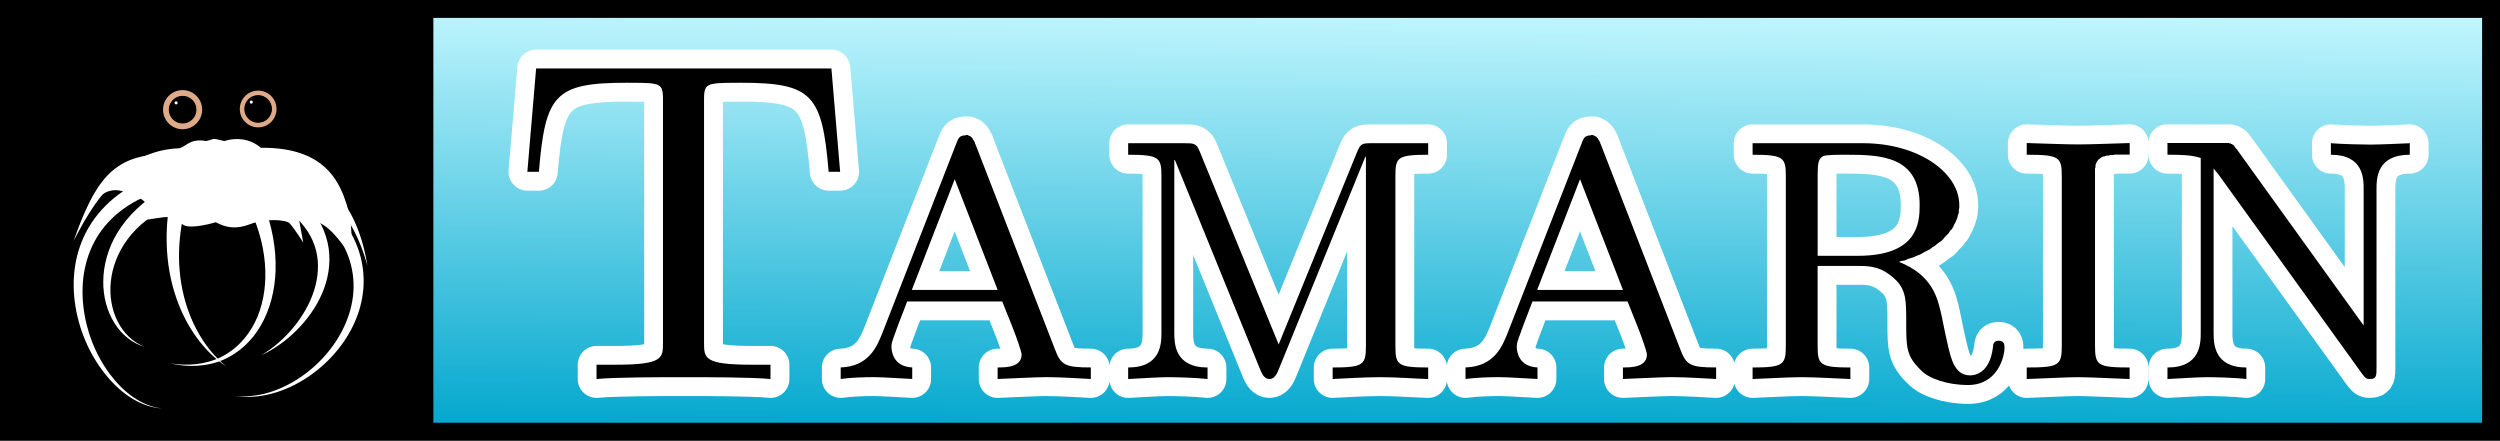 <?xml version="1.0" encoding="UTF-8" standalone="no"?>
<!-- Created with Inkscape (http://www.inkscape.org/) -->

<svg
   xmlns:ns0="http://www.iki.fi/pav/software/textext/"
   xmlns:dc="http://purl.org/dc/elements/1.1/"
   xmlns:cc="http://creativecommons.org/ns#"
   xmlns:rdf="http://www.w3.org/1999/02/22-rdf-syntax-ns#"
   xmlns:svg="http://www.w3.org/2000/svg"
   xmlns="http://www.w3.org/2000/svg"
   xmlns:xlink="http://www.w3.org/1999/xlink"
   xmlns:sodipodi="http://sodipodi.sourceforge.net/DTD/sodipodi-0.dtd"
   xmlns:inkscape="http://www.inkscape.org/namespaces/inkscape"
   width="2422.406"
   height="426.844"
   id="svg2"
   version="1.1"
   inkscape:version="0.48.3.1 r9886"
   sodipodi:docname="tamarin-logo-2.svg"
   style="enable-background:new"
   inkscape:export-filename="/home/cas/src/tamarin-prover/images/tamarin-logo-96.png"
   inkscape:export-xdpi="16.00626"
   inkscape:export-ydpi="16.00626">
  <sodipodi:namedview
     id="base"
     pagecolor="#ffffff"
     bordercolor="#666666"
     borderopacity="1.0"
     inkscape:pageopacity="0.0"
     inkscape:pageshadow="2"
     inkscape:zoom="0.34263563"
     inkscape:cx="1208.2806"
     inkscape:cy="213.06533"
     inkscape:document-units="px"
     inkscape:current-layer="layer5"
     showgrid="false"
     inkscape:window-width="1317"
     inkscape:window-height="744"
     inkscape:window-x="49"
     inkscape:window-y="24"
     inkscape:window-maximized="1"
     showguides="true"
     inkscape:guide-bbox="true"
     inkscape:snap-object-midpoints="false"
     inkscape:snap-midpoints="false"
     inkscape:object-paths="false"
     inkscape:snap-to-guides="false"
     fit-margin-top="0"
     fit-margin-left="0"
     fit-margin-right="0"
     fit-margin-bottom="0">
    <sodipodi:guide
       orientation="1,0"
       position="213.15,428.776"
       id="guide4015" />
    <sodipodi:guide
       orientation="0,1"
       position="406.312,300.501"
       id="guide4053" />
  </sodipodi:namedview>
  <defs
     id="defs4">
    <linearGradient
       id="linearGradient4658">
      <stop
         id="stop4660"
         offset="0"
         style="stop-color:#c6f8ff;stop-opacity:1;" />
      <stop
         id="stop4662"
         offset="1"
         style="stop-color:#00a6cd;stop-opacity:1;" />
    </linearGradient>
    <inkscape:path-effect
       effect="skeletal"
       id="path-effect4911"
       is_visible="true"
       pattern="M -14,3 -4,8 -4,-2 z"
       copytype="single_stretched"
       prop_scale="2"
       scale_y_rel="false"
       spacing="0"
       normal_offset="0"
       tang_offset="0"
       prop_units="false"
       vertical_pattern="false"
       fuse_tolerance="0" />
    <inkscape:path-effect
       effect="skeletal"
       id="path-effect4907"
       is_visible="true"
       pattern="M -14,9 -4,14 -4,4 z"
       copytype="single_stretched"
       prop_scale="3.5"
       scale_y_rel="false"
       spacing="0"
       normal_offset="0"
       tang_offset="0"
       prop_units="false"
       vertical_pattern="false"
       fuse_tolerance="0" />
    <inkscape:path-effect
       effect="skeletal"
       id="path-effect4133"
       is_visible="true"
       pattern="M 0,5 10,10 10,0 z"
       copytype="single_stretched"
       prop_scale="1"
       scale_y_rel="false"
       spacing="0"
       normal_offset="0"
       tang_offset="0"
       prop_units="false"
       vertical_pattern="false"
       fuse_tolerance="0" />
    <inkscape:path-effect
       effect="skeletal"
       id="path-effect4129"
       is_visible="true"
       pattern="M 0,5 10,10 10,0 z"
       copytype="single_stretched"
       prop_scale="1.7"
       scale_y_rel="false"
       spacing="0"
       normal_offset="0"
       tang_offset="0"
       prop_units="false"
       vertical_pattern="false"
       fuse_tolerance="0" />
    <inkscape:path-effect
       effect="skeletal"
       id="path-effect4125"
       is_visible="true"
       pattern="M 0,5 10,10 10,0 z"
       copytype="single_stretched"
       prop_scale="1.7"
       scale_y_rel="false"
       spacing="0"
       normal_offset="0"
       tang_offset="0"
       prop_units="false"
       vertical_pattern="false"
       fuse_tolerance="0" />
    <inkscape:path-effect
       effect="skeletal"
       id="path-effect4121"
       is_visible="true"
       pattern="M 0,5 10,10 10,0 z"
       copytype="single_stretched"
       prop_scale="1.7"
       scale_y_rel="false"
       spacing="0"
       normal_offset="0"
       tang_offset="0"
       prop_units="false"
       vertical_pattern="false"
       fuse_tolerance="0" />
    <inkscape:path-effect
       effect="skeletal"
       id="path-effect4117"
       is_visible="true"
       pattern="M 0,5 10,10 10,0 z"
       copytype="single_stretched"
       prop_scale="1.7"
       scale_y_rel="false"
       spacing="0"
       normal_offset="0"
       tang_offset="0"
       prop_units="false"
       vertical_pattern="false"
       fuse_tolerance="0" />
    <inkscape:path-effect
       effect="skeletal"
       id="path-effect4113"
       is_visible="true"
       pattern="M 0,5 10,10 10,0 z"
       copytype="single_stretched"
       prop_scale="1.4"
       scale_y_rel="false"
       spacing="0"
       normal_offset="0"
       tang_offset="0"
       prop_units="false"
       vertical_pattern="false"
       fuse_tolerance="0" />
    <inkscape:path-effect
       effect="skeletal"
       id="path-effect4109"
       is_visible="true"
       pattern="M 0,5 10,10 10,0 z"
       copytype="single_stretched"
       prop_scale="1.7"
       scale_y_rel="false"
       spacing="0"
       normal_offset="0"
       tang_offset="0"
       prop_units="false"
       vertical_pattern="false"
       fuse_tolerance="0" />
    <inkscape:path-effect
       effect="skeletal"
       id="path-effect4105"
       is_visible="true"
       pattern="M 0,5 10,10 10,0 z"
       copytype="single_stretched"
       prop_scale="1.7"
       scale_y_rel="false"
       spacing="0"
       normal_offset="0"
       tang_offset="0"
       prop_units="false"
       vertical_pattern="false"
       fuse_tolerance="0" />
    <inkscape:path-effect
       effect="skeletal"
       id="path-effect4101"
       is_visible="true"
       pattern="M 0,5 10,10 10,0 z"
       copytype="single_stretched"
       prop_scale="1.7"
       scale_y_rel="false"
       spacing="0"
       normal_offset="0"
       tang_offset="0"
       prop_units="false"
       vertical_pattern="false"
       fuse_tolerance="0" />
    <inkscape:path-effect
       effect="skeletal"
       id="path-effect4097"
       is_visible="true"
       pattern="M 0,5 10,10 10,0 z"
       copytype="single_stretched"
       prop_scale="2"
       scale_y_rel="false"
       spacing="0"
       normal_offset="0"
       tang_offset="0"
       prop_units="false"
       vertical_pattern="false"
       fuse_tolerance="0" />
    <inkscape:path-effect
       effect="skeletal"
       id="path-effect4091"
       is_visible="true"
       pattern="M 0,0 0,10 10,5 z"
       copytype="single_stretched"
       prop_scale="1"
       scale_y_rel="false"
       spacing="0"
       normal_offset="0"
       tang_offset="0"
       prop_units="false"
       vertical_pattern="false"
       fuse_tolerance="0" />
    <inkscape:path-effect
       effect="skeletal"
       id="path-effect4911-7"
       is_visible="true"
       pattern="m -14,3 10,5 0,-10 z"
       copytype="single_stretched"
       prop_scale="2"
       scale_y_rel="false"
       spacing="0"
       normal_offset="0"
       tang_offset="0"
       prop_units="false"
       vertical_pattern="false"
       fuse_tolerance="0" />
    <inkscape:path-effect
       effect="skeletal"
       id="path-effect4907-1"
       is_visible="true"
       pattern="m -14,9 10,5 0,-10 z"
       copytype="single_stretched"
       prop_scale="3.5"
       scale_y_rel="false"
       spacing="0"
       normal_offset="0"
       tang_offset="0"
       prop_units="false"
       vertical_pattern="false"
       fuse_tolerance="0" />
    <inkscape:path-effect
       effect="skeletal"
       id="path-effect4101-7"
       is_visible="true"
       pattern="M 0,5 10,10 10,0 z"
       copytype="single_stretched"
       prop_scale="1.7"
       scale_y_rel="false"
       spacing="0"
       normal_offset="0"
       tang_offset="0"
       prop_units="false"
       vertical_pattern="false"
       fuse_tolerance="0" />
    <inkscape:path-effect
       effect="skeletal"
       id="path-effect4105-1"
       is_visible="true"
       pattern="M 0,5 10,10 10,0 z"
       copytype="single_stretched"
       prop_scale="1.7"
       scale_y_rel="false"
       spacing="0"
       normal_offset="0"
       tang_offset="0"
       prop_units="false"
       vertical_pattern="false"
       fuse_tolerance="0" />
    <inkscape:path-effect
       effect="skeletal"
       id="path-effect4109-0"
       is_visible="true"
       pattern="M 0,5 10,10 10,0 z"
       copytype="single_stretched"
       prop_scale="1.7"
       scale_y_rel="false"
       spacing="0"
       normal_offset="0"
       tang_offset="0"
       prop_units="false"
       vertical_pattern="false"
       fuse_tolerance="0" />
    <inkscape:path-effect
       effect="skeletal"
       id="path-effect4113-9"
       is_visible="true"
       pattern="M 0,5 10,10 10,0 z"
       copytype="single_stretched"
       prop_scale="1.4"
       scale_y_rel="false"
       spacing="0"
       normal_offset="0"
       tang_offset="0"
       prop_units="false"
       vertical_pattern="false"
       fuse_tolerance="0" />
    <inkscape:path-effect
       effect="skeletal"
       id="path-effect4117-5"
       is_visible="true"
       pattern="M 0,5 10,10 10,0 z"
       copytype="single_stretched"
       prop_scale="1.7"
       scale_y_rel="false"
       spacing="0"
       normal_offset="0"
       tang_offset="0"
       prop_units="false"
       vertical_pattern="false"
       fuse_tolerance="0" />
    <inkscape:path-effect
       effect="skeletal"
       id="path-effect4121-6"
       is_visible="true"
       pattern="M 0,5 10,10 10,0 z"
       copytype="single_stretched"
       prop_scale="1.7"
       scale_y_rel="false"
       spacing="0"
       normal_offset="0"
       tang_offset="0"
       prop_units="false"
       vertical_pattern="false"
       fuse_tolerance="0" />
    <inkscape:path-effect
       effect="skeletal"
       id="path-effect4125-0"
       is_visible="true"
       pattern="M 0,5 10,10 10,0 z"
       copytype="single_stretched"
       prop_scale="1.7"
       scale_y_rel="false"
       spacing="0"
       normal_offset="0"
       tang_offset="0"
       prop_units="false"
       vertical_pattern="false"
       fuse_tolerance="0" />
    <inkscape:path-effect
       effect="skeletal"
       id="path-effect4129-4"
       is_visible="true"
       pattern="M 0,5 10,10 10,0 z"
       copytype="single_stretched"
       prop_scale="1.7"
       scale_y_rel="false"
       spacing="0"
       normal_offset="0"
       tang_offset="0"
       prop_units="false"
       vertical_pattern="false"
       fuse_tolerance="0" />
    <filter
       inkscape:collect="always"
       id="filter4427"
       x="-0.407"
       width="1.814"
       y="-0.407"
       height="1.814"
       color-interpolation-filters="sRGB">
      <feGaussianBlur
         inkscape:collect="always"
         stdDeviation="4.374"
         id="feGaussianBlur4429" />
    </filter>
    <filter
       inkscape:collect="always"
       id="filter4431"
       x="-0.434"
       width="1.868"
       y="-0.434"
       height="1.868"
       color-interpolation-filters="sRGB">
      <feGaussianBlur
         inkscape:collect="always"
         stdDeviation="4.66"
         id="feGaussianBlur4433" />
    </filter>
    <filter
       inkscape:collect="always"
       id="filter4634"
       x="-0.054"
       width="1.108"
       y="-0.321"
       height="1.641"
       color-interpolation-filters="sRGB">
      <feGaussianBlur
         inkscape:collect="always"
         stdDeviation="40.975"
         id="feGaussianBlur4636" />
    </filter>
    <linearGradient
       inkscape:collect="always"
       xlink:href="#linearGradient4658"
       id="linearGradient4644"
       x1="1208.146"
       y1="246.366"
       x2="1205.227"
       y2="672.474"
       gradientUnits="userSpaceOnUse" />
    <linearGradient
       inkscape:collect="always"
       xlink:href="#linearGradient4658-8"
       id="linearGradient4644-9"
       x1="1208.146"
       y1="246.366"
       x2="1205.227"
       y2="672.474"
       gradientUnits="userSpaceOnUse" />
    <linearGradient
       id="linearGradient4658-8">
      <stop
         id="stop4660-5"
         offset="0"
         style="stop-color:#c6f8ff;stop-opacity:1;" />
      <stop
         id="stop4662-2"
         offset="1"
         style="stop-color:#00a6cd;stop-opacity:1;" />
    </linearGradient>
  </defs>
  <g
     inkscape:groupmode="layer"
     id="layer7"
     inkscape:label="boxed"
     transform="translate(-134.119,-248.926)"
     style="display:inline">
    <rect
       style="fill:url(#linearGradient4644);fill-opacity:1;stroke:#000000;stroke-width:17.123;stroke-miterlimit:4;stroke-opacity:1;stroke-dasharray:none;display:inline;enable-background:new"
       id="rect3895-4"
       width="2405.276"
       height="409.732"
       x="142.68"
       y="257.472"
       ry="0" />
    <rect
       style="fill:#000000;fill-opacity:1;stroke:none"
       id="rect3895"
       width="412.955"
       height="412.955"
       x="141.069"
       y="255.861"
       ry="0" />
    <g
       ns0:preamble=""
       ns0:text="\\sc{Tamarin}\n"
       word-spacing="normal"
       letter-spacing="normal"
       font-size-adjust="none"
       font-stretch="normal"
       font-weight="normal"
       font-variant="normal"
       font-style="normal"
       stroke-miterlimit="10.433"
       xml:space="preserve"
       transform="matrix(44.716,0,0,-44.716,-9369.044,30004.88)"
       id="g4180"
       style="font-style:normal;font-variant:normal;font-weight:normal;font-stretch:normal;letter-spacing:normal;word-spacing:normal;text-anchor:start;fill:none;stroke:#000000;stroke-linecap:butt;stroke-linejoin:miter;stroke-miterlimit:10.433;stroke-opacity:1;stroke-dasharray:none;stroke-dashoffset:0;display:inline">







</g>    <g
       ns0:preamble=""
       ns0:text="\\sc{Tamarin}\n"
       word-spacing="normal"
       letter-spacing="normal"
       font-size-adjust="none"
       font-stretch="normal"
       font-weight="normal"
       font-variant="normal"
       font-style="normal"
       stroke-miterlimit="10.433"
       xml:space="preserve"
       transform="matrix(44.716,0,0,-44.716,-9369.044,30164.88)"
       id="g4180-6"
       style="font-style:normal;font-variant:normal;font-weight:normal;font-stretch:normal;letter-spacing:normal;word-spacing:normal;text-anchor:start;fill:none;stroke:#000000;stroke-linecap:butt;stroke-linejoin:miter;stroke-miterlimit:10.433;stroke-opacity:1;stroke-dasharray:none;stroke-dashoffset:0;display:inline;enable-background:new">







</g>  </g>
  <g
     inkscape:groupmode="layer"
     id="layer3"
     inkscape:label="glow text"
     transform="translate(6.95,6.935)">
    <path
       style="font-style:normal;font-variant:normal;font-weight:normal;font-stretch:normal;letter-spacing:normal;word-spacing:normal;text-anchor:start;fill:#ffffff;stroke:#ffffff;stroke-width:36.5;stroke-linecap:round;stroke-linejoin:round;stroke-miterlimit:10.433;stroke-opacity:1;stroke-dasharray:none;stroke-dashoffset:0;display:inline;filter:url(#filter4634);enable-background:new"
       d="m 512.531,59.405 -8.5,100.156 11.187,0 c 6.26,-74.676 15.181,-86.281 84.938,-86.281 8.496,0 21.466,-0.019 25.937,0.876 9.39,1.341 9.406,6.725 9.406,16.562 l 0,234.313 c 0,15.203 0.004,21.469 -46.5,21.469 l -17.906,0 0,13.844 c 18.334,-1.789 63.493,-1.78 84.062,-1.78 20.569,0 66.645,-0.007 84.531,1.78 l 0,-13.844 -17.906,0 c -46.505,0 -46.5,-6.265 -46.5,-21.469 l 0,-234.313 c 0,-9.838 0.006,-15.221 9.844,-16.562 4.472,-0.894 17.441,-0.876 25.937,-0.876 69.31,0 78.709,11.606 84.969,86.281 l 11.156,0 -8.469,-100.156 -286.188,0 z m 416.313,64.844 c -6.26,0 -7.171,2.687 -9.406,8.5 l -71.531,183.344 c -4.919,12.073 -12.526,32.168 -40.25,33.063 l 0,11.187 c 9.39,-1.341 22.35,-1.78 32.187,-1.78 7.602,0 28.182,1.333 37.125,1.78 l 0,-11.187 c -18.781,-0.894 -20.125,-16.101 -20.125,-20.125 0,-3.577 -0.016,-4.463 15.188,-43.812 l 92.125,0 9.844,24.594 c 3.577,8.943 8.937,24.16 8.937,26.843 0,12.52 -15.648,12.5 -23.25,12.5 l 0,11.187 c 12.073,-0.447 37.994,-1.78 46.937,-1.78 15.203,0 32.643,1.333 43.375,1.78 l 0,-11.187 c -25.041,0 -29.062,-2.227 -34.875,-17.875 l -76.469,-197.188 -0.447,-0.908 0,-0.447 -0.447,-0.47 0,-0.876 -0.47,-0.447 0,-0.47 -0.447,-0.447 0,-0.447 -0.447,-0.47 -0.47,-0.447 0,-0.447 -0.447,-0.47 0,-0.447 -0.447,-0.447 -0.447,-0.47 -0.47,-0.447 -0.447,-0.447 -0.447,0 0,-0.447 -0.47,0 -0.447,0 -0.447,-0.47 -0.47,0 -0.447,-0.447 -0.447,0 -0.47,0 -0.447,0 -0.447,0 -0.447,0 z m 605.875,0 c -6.26,0 -7.139,2.687 -9.375,8.5 l -71.562,183.344 c -4.919,12.073 -12.516,32.168 -40.688,33.063 l 0,11.187 c 9.838,-1.341 22.819,-1.78 32.657,-1.78 7.602,0 28.151,1.333 37.094,1.78 l 0,-11.187 c -18.781,-0.894 -20.094,-16.101 -20.094,-20.125 0,-3.577 -0.016,-4.463 15.188,-43.812 l 92.125,0 9.844,24.594 c 3.577,8.943 8.938,24.16 8.938,26.843 0,12.52 -15.648,12.5 -23.25,12.5 l 0,11.187 c 12.073,-0.447 37.994,-1.78 46.938,-1.78 15.203,0 32.643,1.333 43.375,1.78 l 0,-11.187 c -25.041,0 -29.062,-2.227 -34.875,-17.875 l -76.469,-197.188 -0.447,-0.908 0,-0.447 -0.447,-0.47 0,-0.876 -0.47,-0.447 0,-0.47 -0.447,-0.447 0,-0.447 -0.447,-0.47 -0.469,-0.447 0,-0.447 -0.447,-0.47 0,-0.447 -0.447,-0.447 -0.469,0 0,-0.47 -0.447,-0.447 -0.447,-0.447 -0.469,0 -0.447,-0.447 -0.447,0 -0.447,-0.47 -0.469,0 -0.447,-0.447 -0.447,0 -0.469,0 -0.447,0 -0.447,0 -0.469,0 z m -448.5,7.594 0,11.187 c 29.96,0 32.219,2.674 32.219,20.563 l 0,151.594 c 0,10.285 -0.023,33.969 -32.219,33.969 l 0,11.187 c 9.39,-0.447 29.526,-1.78 38.469,-1.78 6.707,0 27.259,0.447 38.438,1.78 l 0,-11.187 c -32.196,0 -32.188,-23.684 -32.188,-33.969 l 0,-166.781 0.469,-0.47 83.156,204.375 c 1.789,4.024 4.029,8.031 8.5,8.031 4.472,0 6.711,-4.007 8.5,-8.031 l 84.5,-207.5 0.469,0.447 0,182.907 c 0,18.334 -2.258,21 -32.219,21 l 0,11.187 c 8.943,-0.447 30.85,-1.78 46.5,-1.78 15.651,0 31.306,1.333 46.062,1.78 l 0,-11.187 c -29.96,0 -31.75,-2.665 -31.75,-21 l 0,-164.563 c 0,-17.886 1.789,-20.563 31.75,-20.563 l 0,-11.187 -53.656,0 c -10.285,0 -11.61,0.004 -15.187,8.5 l -76.031,186.469 -76.469,-186.906 c -3.13,-8.049 -5.797,-8.063 -15.187,-8.063 l -54.125,0 z m 605.032,0 0,11.187 c 29.96,0 32.188,2.674 32.188,20.563 l 0,164.563 c 0,18.334 -2.227,21 -32.188,21 l 0,11.187 c 13.415,-0.447 34.854,-1.78 47.375,-1.78 12.968,0 35.78,1.333 47.406,1.78 l 0,-11.187 c -29.512,0 -31.75,-2.665 -31.75,-21 l 0,-77.375 39.812,0 c 11.179,0 22.794,0.452 36.656,14.312 9.39,9.838 9.375,20.585 9.375,39.813 0,25.041 0,33.075 14.313,46.937 7.602,8.049 25.503,14.312 45.625,14.312 28.618,0 35.313,-27.275 35.313,-36.219 0,-2.236 5e-4,-6.719 -5.813,-6.719 -4.919,0 -5.343,4.024 -5.343,5.812 -3.13,27.277 -19.245,27.75 -22.375,27.75 -8.943,0 -12.973,-5.831 -15.656,-10.75 -3.577,-7.155 -6.25,-19.663 -12.063,-48.281 -3.577,-15.203 -8.035,-38.001 -41.125,-50.969 l 2.656,-0.908 3.157,-0.447 2.656,-1.341 2.687,-0.908 3.126,-0.876 2.687,-1.341 2.687,-0.908 2.688,-1.341 2.249,-1.346 2.656,-1.341 2.687,-1.346 2.249,-1.78 2.218,-1.346 2.249,-1.78 2.218,-1.78 2.249,-1.341 1.78,-1.811 1.78,-2.218 1.811,-1.78 1.78,-1.811 1.346,-2.218 1.78,-1.78 1.341,-2.249 0.908,-2.218 1.341,-2.249 0.876,-2.249 0.908,-2.218 0.447,-2.249 0.908,-2.218 0,-2.687 0.447,-2.249 0,-2.656 c 0,-31.301 -39.362,-59.938 -93.469,-59.938 l -106.844,0 z m 265.594,0 0,11.187 c 31.748,0 34,2.218 34,21 l 0,163.687 c 0,19.228 -2.254,21.438 -34,21.438 l 0,11.187 c 15.204,-0.447 38.468,-1.78 50.094,-1.78 11.626,0 34.421,1.333 49.625,1.78 l 0,-11.187 c -31.301,0 -33.531,-2.209 -33.531,-21.438 l 0,-163.687 0,-1.315 0,-1.811 0,-1.78 0,-1.346 0,-1.341 0.447,-1.346 0,-1.341 0,-0.876 0.469,-0.908 0.447,-1.346 0.447,-0.876 0.447,-0.47 0.469,-0.876 0.876,-0.908 0.469,-0.447 0.876,-0.47 0.908,-0.876 0.908,-0.47 1.31,-0.447 0.469,0 0.447,0 0.908,-0.447 0.447,0 0.908,-0.447 0.447,0 0.908,0 0.876,0 0.908,-0.47 0.876,0 0.908,0 0.908,0 0.876,0 0.908,-0.447 0.876,0 1.341,0 0.908,0 1.346,0 0.908,0 1.346,0 1.315,0 1.346,0 1.341,0 1.346,0 1.346,0 1.341,0 0,-11.187 c -15.204,0.447 -37.999,1.346 -49.625,1.346 -11.626,0 -34.891,-0.899 -50.094,-1.346 z m 136.375,0 0,11.187 c 10.732,0 23.276,-0.005 32.219,3.126 l 0,169.031 c 0,10.285 -0.023,33.969 -32.219,33.969 l 0,11.187 c 9.39,-0.447 29.526,-1.78 38.469,-1.78 6.707,0 27.268,0.447 38,1.78 l 0,-11.187 c -31.748,0 -31.75,-23.684 -31.75,-33.969 l 0,-158.75 4.467,5.375 139.532,193.625 c 3.577,4.919 4.911,4.906 7.594,4.906 6.26,0 6.25,-3.13 6.25,-11.625 l 0,-172.156 c 0,-10.285 0.023,-33.532 32.219,-33.532 l 0,-11.187 c -9.39,0.447 -29.526,1.346 -38.469,1.346 -6.707,0 -27.268,-0.452 -38,-1.346 l 0,11.187 c 31.748,0 31.75,23.247 31.75,33.532 l 0,131.906 -122.969,-170.813 -0.469,-0.447 -0.447,-0.447 -0.447,-0.47 0,-0.447 -0.447,-0.447 -0.469,-0.47 0,-0.447 -0.447,-0.447 -0.447,0 0,-0.47 -0.47,0 -0.447,-0.447 -0.447,-0.447 -0.469,0 -0.447,0 0,-0.47 -0.447,0 -0.469,0 -0.447,0 -0.447,-0.447 -0.447,0 -0.469,0 -0.447,0 -0.447,0 -0.469,0 -0.447,0 -0.908,0 -0.447,0 -0.908,0 -0.447,0 -0.447,0 -0.447,0 -53.687,0 z m -310.75,11.187 c 33.09,0 70.625,1.35 70.625,48.75 0,17.439 -1.775,49.188 -59.907,49.188 l -38.906,0 0,-78.719 c 0,-11.179 0.903,-15.639 5.375,-17.875 3.13,-1.341 14.764,-1.346 22.813,-1.346 z m -864.375,23.688 41.594,107.312 -83.188,0 41.594,-107.312 z m 605.906,0 41.594,107.312 -83.188,0 41.594,-107.312 z"
       id="path3031-1"
       inkscape:connector-curvature="0" />
  </g>
  <g
     inkscape:groupmode="layer"
     id="layer1"
     inkscape:label="text"
     style="display:inline"
     sodipodi:insensitive="true"
     transform="translate(6.95,6.935)">
    <g
       ns0:preamble=""
       ns0:text="\\sc{Tamarin}\n"
       word-spacing="normal"
       letter-spacing="normal"
       font-size-adjust="none"
       font-stretch="normal"
       font-weight="normal"
       font-variant="normal"
       font-style="normal"
       stroke-miterlimit="10.433"
       xml:space="preserve"
       transform="matrix(44.716,0,0,-44.716,-9510.113,29909.019)"
       id="g4180-6-9"
       style="font-style:normal;font-variant:normal;font-weight:normal;font-stretch:normal;letter-spacing:normal;word-spacing:normal;text-anchor:start;fill:none;stroke:#000000;stroke-linecap:butt;stroke-linejoin:miter;stroke-miterlimit:10.433;stroke-opacity:1;stroke-dasharray:none;stroke-dashoffset:0;display:inline;enable-background:new">
<path
   style="fill:#000000;stroke-width:0"
   d="m 224.14,667.538 -0.19,-2.24 0.25,0 c 0.14,1.67 0.339,1.93 1.899,1.93 0.19,0 0.48,4.3e-4 0.58,-0.02 0.21,-0.03 0.21,-0.15 0.21,-0.37 l 0,-5.24 c 0,-0.34 1e-4,-0.48 -1.04,-0.48 l -0.4,0 0,-0.31 c 0.41,0.04 1.42,0.04 1.88,0.04 0.46,0 1.49,1.6e-4 1.89,-0.04 l 0,0.31 -0.4,0 c -1.04,0 -1.04,0.14 -1.04,0.48 l 0,5.24 c 0,0.22 1.4e-4,0.34 0.22,0.37 0.1,0.02 0.39,0.02 0.58,0.02 1.55,0 1.76,-0.26 1.9,-1.93 l 0.249,0 -0.189,2.24 -6.4,0 z m 9.31,-1.45 c -0.14,0 -0.16,-0.06 -0.21,-0.19 l -1.6,-4.1 c -0.11,-0.27 -0.28,-0.719 -0.9,-0.739 l 0,-0.25 c 0.21,0.03 0.5,0.04 0.72,0.04 0.17,0 0.63,-0.03 0.83,-0.04 l 0,0.25 c -0.42,0.02 -0.45,0.36 -0.45,0.45 0,0.08 -3.5e-4,0.1 0.34,0.98 l 2.06,0 0.22,-0.55 c 0.08,-0.2 0.2,-0.54 0.2,-0.6 0,-0.28 -0.35,-0.28 -0.52,-0.28 l 0,-0.25 c 0.27,0.01 0.85,0.04 1.05,0.04 0.34,0 0.73,-0.03 0.97,-0.04 l 0,0.25 c -0.56,0 -0.65,0.05 -0.78,0.4 l -1.71,4.41 -0.01,0.02 0,0.01 -0.01,0.011 0,0.02 -0.011,0.01 0,0.011 -0.01,0.01 0,0.01 -0.01,0.011 -0.011,0.01 0,0.01 -0.01,0.011 0,0.01 -0.01,0.01 -0.01,0.011 -0.011,0.01 -0.01,0.01 -0.01,0 0,0.01 -0.011,0 -0.01,0 -0.01,0.011 -0.011,0 -0.01,0.01 -0.01,0 -0.011,0 -0.01,0 -0.01,0 -0.01,0 z m 13.549,0 c -0.14,0 -0.16,-0.06 -0.21,-0.19 l -1.6,-4.1 c -0.11,-0.27 -0.28,-0.719 -0.91,-0.739 l 0,-0.25 c 0.22,0.03 0.51,0.04 0.73,0.04 0.17,0 0.63,-0.03 0.83,-0.04 l 0,0.25 c -0.42,0.02 -0.449,0.36 -0.449,0.45 0,0.08 -3.5e-4,0.1 0.34,0.98 l 2.06,0 0.22,-0.55 c 0.08,-0.2 0.2,-0.54 0.2,-0.6 0,-0.28 -0.35,-0.28 -0.52,-0.28 l 0,-0.25 c 0.27,0.01 0.85,0.04 1.05,0.04 0.34,0 0.73,-0.03 0.97,-0.04 l 0,0.25 c -0.56,0 -0.65,0.05 -0.78,0.4 l -1.71,4.41 -0.01,0.02 0,0.01 -0.01,0.011 0,0.02 -0.011,0.01 0,0.011 -0.01,0.01 0,0.01 -0.01,0.011 -0.011,0.01 0,0.01 -0.01,0.011 0,0.01 -0.01,0.01 -0.011,0 0,0.011 -0.01,0.01 -0.01,0.01 -0.011,0 -0.01,0.01 -0.01,0 -0.01,0.011 -0.011,0 -0.01,0.01 -0.01,0 -0.011,0 -0.01,0 -0.01,0 -0.011,0 z m -10.03,-0.17 0,-0.25 c 0.67,0 0.721,-0.06 0.721,-0.46 l 0,-3.39 c 0,-0.23 -5.2e-4,-0.76 -0.721,-0.76 l 0,-0.25 c 0.21,0.01 0.66,0.04 0.86,0.04 0.15,0 0.61,-0.01 0.86,-0.04 l 0,0.25 c -0.72,0 -0.72,0.53 -0.72,0.76 l 0,3.73 0.011,0.011 1.86,-4.571 c 0.04,-0.09 0.09,-0.18 0.19,-0.18 0.1,0 0.15,0.09 0.19,0.18 l 1.89,4.64 0.011,-0.01 0,-4.09 c 0,-0.41 -0.051,-0.47 -0.721,-0.47 l 0,-0.25 c 0.2,0.01 0.69,0.04 1.04,0.04 0.35,0 0.7,-0.03 1.03,-0.04 l 0,0.25 c -0.67,0 -0.71,0.06 -0.71,0.47 l 0,3.68 c 0,0.4 0.04,0.46 0.71,0.46 l 0,0.25 -1.2,0 c -0.23,0 -0.26,-9e-5 -0.34,-0.19 l -1.7,-4.17 -1.71,4.18 c -0.07,0.18 -0.13,0.18 -0.34,0.18 l -1.21,0 z m 13.531,0 0,-0.25 c 0.67,0 0.72,-0.06 0.72,-0.46 l 0,-3.68 c 0,-0.41 -0.05,-0.47 -0.72,-0.47 l 0,-0.25 c 0.3,0.01 0.779,0.04 1.059,0.04 0.29,0 0.8,-0.03 1.06,-0.04 l 0,0.25 c -0.66,0 -0.71,0.06 -0.71,0.47 l 0,1.73 0.89,0 c 0.25,0 0.51,-0.01 0.82,-0.32 0.21,-0.22 0.21,-0.46 0.21,-0.89 0,-0.56 8e-5,-0.74 0.32,-1.05 0.17,-0.18 0.57,-0.32 1.02,-0.32 0.64,0 0.79,0.61 0.79,0.81 0,0.05 1e-5,0.15 -0.13,0.15 -0.11,0 -0.119,-0.09 -0.119,-0.13 -0.07,-0.61 -0.43,-0.621 -0.5,-0.621 -0.2,0 -0.29,0.13 -0.35,0.24 -0.08,0.16 -0.14,0.44 -0.27,1.08 -0.08,0.34 -0.18,0.85 -0.92,1.14 l 0.059,0.02 0.071,0.01 0.059,0.03 0.06,0.02 0.07,0.02 0.06,0.03 0.06,0.02 0.06,0.03 0.05,0.03 0.059,0.03 0.06,0.03 0.05,0.04 0.05,0.03 0.05,0.04 0.05,0.04 0.05,0.03 0.04,0.041 0.04,0.05 0.041,0.04 0.04,0.041 0.03,0.05 0.04,0.04 0.03,0.05 0.02,0.05 0.03,0.05 0.02,0.05 0.02,0.05 0.01,0.05 0.02,0.05 0,0.06 0.01,0.05 0,0.059 c 0,0.7 -0.88,1.34 -2.09,1.34 l -2.389,0 z m 5.94,0 0,-0.25 c 0.71,0 0.76,-0.05 0.76,-0.47 l 0,-3.661 c 0,-0.43 -0.05,-0.479 -0.76,-0.479 l 0,-0.25 c 0.34,0.01 0.86,0.04 1.12,0.04 0.26,0 0.77,-0.03 1.11,-0.04 l 0,0.25 c -0.7,0 -0.75,0.049 -0.75,0.479 l 0,3.661 0,0.029 0,0.041 0,0.04 0,0.03 0,0.03 0.01,0.03 0,0.03 0,0.02 0.011,0.02 0.01,0.03 0.01,0.02 0.01,0.011 0.011,0.02 0.02,0.02 0.011,0.01 0.02,0.011 0.02,0.02 0.02,0.011 0.029,0.01 0.011,0 0.01,0 0.02,0.01 0.01,0 0.02,0.01 0.01,0 0.02,0 0.02,0 0.02,0.011 0.02,0 0.02,0 0.02,0 0.02,0 0.02,0.01 0.02,0 0.03,0 0.02,0 0.03,0 0.02,0 0.03,0 0.029,0 0.03,0 0.03,0 0.03,0 0.03,0 0.03,0 0,0.25 c -0.34,-0.01 -0.85,-0.03 -1.11,-0.03 -0.26,0 -0.78,0.02 -1.12,0.03 z m 3.05,0 0,-0.25 c 0.24,0 0.521,1.1e-4 0.721,-0.07 l 0,-3.78 c 0,-0.23 -5.2e-4,-0.76 -0.721,-0.76 l 0,-0.25 c 0.21,0.01 0.66,0.04 0.86,0.04 0.15,0 0.61,-0.01 0.85,-0.04 l 0,0.25 c -0.71,0 -0.71,0.53 -0.71,0.76 l 0,3.55 0.1,-0.12 3.12,-4.33 c 0.08,-0.11 0.11,-0.11 0.17,-0.11 0.14,0 0.14,0.07 0.14,0.26 l 0,3.85 c 0,0.23 5.2e-4,0.75 0.721,0.75 l 0,0.25 c -0.21,-0.01 -0.66,-0.03 -0.86,-0.03 -0.15,0 -0.61,0.01 -0.85,0.03 l 0,-0.25 c 0.71,0 0.71,-0.52 0.71,-0.75 l 0,-2.95 -2.75,3.82 -0.011,0.01 -0.01,0.01 -0.01,0.011 0,0.01 -0.01,0.01 -0.011,0.011 0,0.01 -0.01,0.01 -0.01,0 0,0.011 -0.011,0 -0.01,0.01 -0.01,0.01 -0.011,0 -0.01,0 0,0.011 -0.01,0 -0.011,0 -0.01,0 -0.01,0.01 -0.01,0 -0.011,0 -0.01,0 -0.01,0 -0.011,0 -0.01,0 -0.02,0 -0.01,0 -0.02,0 -0.01,0 -0.01,0 -0.01,0 -1.201,0 z m -6.949,-0.25 c 0.74,0 1.579,-0.03 1.579,-1.09 0,-0.39 -0.04,-1.1 -1.34,-1.1 l -0.87,0 0,1.76 c 0,0.25 0.02,0.35 0.12,0.4 0.07,0.03 0.33,0.03 0.51,0.03 z m -19.33,-0.53 0.93,-2.4 -1.86,0 0.93,2.4 z m 13.55,0 0.93,-2.4 -1.86,0 0.93,2.4 z"
   id="path3031-1-2"
   inkscape:connector-curvature="0" />






</g>  </g>
  <g
     style="display:inline"
     inkscape:label="eye glow"
     id="g3876"
     inkscape:groupmode="layer"
     transform="translate(-134.119,-248.926)"
     sodipodi:insensitive="true">
    <path
       transform="matrix(1.471,0,0,1.471,-141.814,-170.251)"
       d="m 320.753,357.198 c 0,7.119 -5.771,12.89 -12.89,12.89 -7.119,0 -12.89,-5.771 -12.89,-12.89 0,-7.119 5.771,-12.89 12.89,-12.89 7.119,0 12.89,5.771 12.89,12.89 z"
       sodipodi:ry="12.890066"
       sodipodi:rx="12.890066"
       sodipodi:cy="357.19791"
       sodipodi:cx="307.86273"
       id="path3878"
       style="fill:#deaa87;fill-opacity:1;fill-rule:evenodd;stroke:none;filter:url(#filter4427)"
       sodipodi:type="arc" />
    <path
       transform="matrix(1.381,0,0,1.381,-40.887,-138.748)"
       d="m 320.753,357.198 c 0,7.119 -5.771,12.89 -12.89,12.89 -7.119,0 -12.89,-5.771 -12.89,-12.89 0,-7.119 5.771,-12.89 12.89,-12.89 7.119,0 12.89,5.771 12.89,12.89 z"
       sodipodi:ry="12.890066"
       sodipodi:rx="12.890066"
       sodipodi:cy="357.19791"
       sodipodi:cx="307.86273"
       id="path3880"
       style="fill:#deaa87;fill-opacity:1;fill-rule:evenodd;stroke:none;filter:url(#filter4431)"
       sodipodi:type="arc" />
  </g>
  <g
     inkscape:groupmode="layer"
     id="layer6"
     inkscape:label="eyes"
     style="display:inline"
     transform="translate(-134.119,-248.926)"
     sodipodi:insensitive="true">
    <path
       sodipodi:type="arc"
       style="fill:#000000;fill-opacity:1;fill-rule:evenodd;stroke:#000000;stroke-width:1px;stroke-linecap:butt;stroke-linejoin:miter;stroke-opacity:1"
       id="path3036"
       sodipodi:cx="307.86273"
       sodipodi:cy="357.19791"
       sodipodi:rx="12.890066"
       sodipodi:ry="12.890066"
       d="m 320.753,357.198 c 0,7.119 -5.771,12.89 -12.89,12.89 -7.119,0 -12.89,-5.771 -12.89,-12.89 0,-7.119 5.771,-12.89 12.89,-12.89 7.119,0 12.89,5.771 12.89,12.89 z"
       transform="translate(3.199,-2)" />
    <path
       sodipodi:type="arc"
       style="fill:#000000;fill-opacity:1;fill-rule:evenodd;stroke:#000000;stroke-width:1px;stroke-linecap:butt;stroke-linejoin:miter;stroke-opacity:1"
       id="path3036-0"
       sodipodi:cx="307.86273"
       sodipodi:cy="357.19791"
       sodipodi:rx="12.890066"
       sodipodi:ry="12.890066"
       d="m 320.753,357.198 c 0,7.119 -5.771,12.89 -12.89,12.89 -7.119,0 -12.89,-5.771 -12.89,-12.89 0,-7.119 5.771,-12.89 12.89,-12.89 7.119,0 12.89,5.771 12.89,12.89 z"
       transform="translate(76.369,-2.703)" />
    <path
       sodipodi:type="arc"
       style="fill:#ffffff;fill-opacity:1;stroke:none"
       id="path4247"
       sodipodi:cx="116.05415"
       sodipodi:cy="95.857521"
       sodipodi:rx="1.8967633"
       sodipodi:ry="1.1722642"
       d="m 117.951,95.858 c 0,0.647 -0.849,1.172 -1.897,1.172 -1.048,0 -1.897,-0.525 -1.897,-1.172 0,-0.647 0.849,-1.172 1.897,-1.172 1.048,0 1.897,0.525 1.897,1.172 z"
       transform="matrix(0.791,0,0,1.28,212.948,225.906)" />
    <path
       sodipodi:type="arc"
       style="fill:#ffffff;fill-opacity:1;stroke:none;display:inline;enable-background:new"
       id="path4247-3"
       sodipodi:cx="116.05415"
       sodipodi:cy="95.857521"
       sodipodi:rx="1.8967633"
       sodipodi:ry="1.1722642"
       d="m 117.951,95.858 c 0,0.647 -0.849,1.172 -1.897,1.172 -1.048,0 -1.897,-0.525 -1.897,-1.172 0,-0.647 0.849,-1.172 1.897,-1.172 1.048,0 1.897,0.525 1.897,1.172 z"
       transform="matrix(0.791,0,0,1.28,285.819,225.165)" />
  </g>
  <g
     style="display:inline"
     inkscape:label="realistic inverted"
     id="g3126"
     inkscape:groupmode="layer"
     transform="translate(-134.119,-248.926)"
     sodipodi:insensitive="true">
    <g
       transform="translate(0,-2.9435942e-6)"
       style="fill:#ffffff;stroke:none;display:inline"
       inkscape:label="#g4135"
       id="g3128-3">
      <path
         style="fill:#ffffff;fill-rule:evenodd;stroke:none"
         d="m 290.757,644.647 c -9.726,-1.121 -18.906,-5.083 -26.936,-10.498 -8.965,-6.049 -16.598,-13.877 -23.061,-22.495 -14.475,-19.321 -23.278,-42.581 -25.907,-66.25 0,-10e-6 0,-10e-6 0,-2e-5 -1.338,-12.14 -0.974,-24.416 1.44,-36.181 2.438,-11.895 6.994,-23.297 13.555,-33.25 7.13,-10.87 16.718,-20.072 27.568,-27.229 13.279,-8.786 28.534,-14.549 44.288,-18.327 l -4.407,-16.419 c -16.991,5.01 -33.538,12.47 -48.012,23.16 -11.872,8.788 -22.079,19.849 -29.506,32.614 -1e-5,0 -1e-5,10e-6 -1e-5,10e-6 -6.779,11.706 -11.108,24.624 -13.033,37.789 -1.896,12.99 -1.546,26.148 0.599,38.893 4.15,24.783 14.743,48.369 30.694,67.361 7.122,8.488 15.425,16.062 24.902,21.721 8.495,5.076 18.043,8.536 27.816,9.111 z"
         id="path3130-6"
         inkscape:path-effect="#path-effect4101-7"
         inkscape:original-d="M 290.7568,644.64682 C 215.33492,638.0884 150.84376,462.10402 299.50136,422.20694"
         inkscape:connector-curvature="0"
         sodipodi:nodetypes="cc" />
      <path
         style="fill:#ffffff;fill-rule:evenodd;stroke:none"
         d="m 362.353,632.623 c 10.785,1.691 21.953,0.914 32.665,-1.657 11.343,-2.72 22.226,-7.399 32.27,-13.457 10.421,-6.282 19.985,-14.061 28.33,-23.037 8.368,-8.996 15.524,-19.236 20.879,-30.467 5.316,-11.145 8.787,-23.3 9.749,-35.833 0.987,-13.083 -0.865,-26.393 -5.372,-38.841 -10e-6,0 -10e-6,0 -10e-6,0 -5.281,-14.492 -13.862,-27.572 -24.203,-38.785 -13.313,-14.449 -29.241,-26.138 -45.98,-35.801 l -8.137,14.926 c 16.131,8.256 31.383,18.106 44.096,30.567 9.817,9.629 18.165,20.798 23.448,33.309 0,0 1e-5,1e-5 1e-5,1e-5 4.544,10.688 6.87,22.42 6.618,34.149 -0.226,11.271 -2.796,22.589 -7.159,33.224 -4.406,10.733 -10.64,20.791 -18.164,29.829 0,10e-6 0,10e-6 0,10e-6 -7.51,9.015 -16.307,17.023 -26.084,23.668 -9.426,6.403 -19.77,11.556 -30.753,14.828 -10.368,3.087 -21.341,4.481 -32.202,3.379 z"
         id="path3132-5"
         inkscape:path-effect="#path-effect4105-1"
         inkscape:original-d="m 362.35293,632.62305 c 84.71297,10.9307 195.65965,-127.88927 44.26936,-210.41611"
         inkscape:connector-curvature="0"
         sodipodi:nodetypes="cc" />
      <path
         style="fill:#ffffff;fill-rule:evenodd;stroke:none"
         d="m 353.608,604.203 c -21.297,-17.232 -34.731,-42.252 -41.288,-68.171 -8.257,-32.746 -5.224,-67.423 5.203,-98.959 l -16.368,-4.592 c -8.253,35.041 -7.724,72.259 3.973,105.719 9.237,26.486 25.698,50.788 48.48,66.003 z"
         id="path3134-9"
         inkscape:path-effect="#path-effect4109-0"
         inkscape:original-d="M 353.60836,604.20321 C 314.25782,575.23683 288.02412,510.74566 309.339,434.77725"
         inkscape:connector-curvature="0"
         sodipodi:nodetypes="cc" />
      <path
         style="fill:#ffffff;fill-rule:evenodd;stroke:none"
         d="m 298.408,600.924 c 17.095,4.018 35.689,3.668 52.23,-3.449 15.054,-6.525 27.637,-18.425 36.005,-32.788 9.342,-16.051 13.847,-34.693 14.483,-53.275 0,0 0,0 0,-10e-6 0.775,-21.991 -3.576,-44.06 -11.558,-64.606 l -12.894,5.455 c 8.551,18.532 13.988,38.66 14.539,59.099 0,1e-5 0,1e-5 0,1e-5 0.448,17.252 -2.482,34.805 -10.248,50.242 0,0 -1e-5,10e-6 -1e-5,10e-6 -6.9,13.737 -17.874,25.738 -31.765,32.813 -15.229,7.811 -33.475,9.421 -50.792,6.509 z"
         id="path3136-7"
         inkscape:path-effect="#path-effect4113-9"
         inkscape:original-d="m 298.40829,600.924 c 78.70109,15.84952 120.78431,-66.13078 84.71298,-151.39029"
         inkscape:connector-curvature="0"
         sodipodi:nodetypes="cc" />
      <path
         style="fill:#ffffff;fill-rule:evenodd;stroke:none"
         d="m 274.361,585.074 c -5.75,-2.288 -10.978,-5.703 -15.376,-9.901 -4.46,-4.256 -8.079,-9.305 -10.84,-14.735 -6.015,-11.81 -7.946,-25.345 -6.692,-38.308 0,0 0,-1e-5 0,-1e-5 1.447,-14.835 7.248,-29.019 15.873,-40.837 10.538,-14.502 25.477,-25.432 41.731,-32.966 l -7.856,-15.076 c -17.621,10.119 -33.164,24.224 -43.614,41.636 -8.515,14.245 -13.322,30.561 -13.418,46.881 0,0 0,0 0,0 -0.093,14.248 3.478,28.531 10.951,40.393 3.442,5.457 7.729,10.359 12.732,14.317 4.938,3.906 10.571,6.853 16.509,8.595 z"
         id="path3138-3"
         inkscape:path-effect="#path-effect4117-5"
         inkscape:original-d="M 274.36074,585.07447 C 226.81216,568.67841 217.52106,481.23276 295.12908,440.78914"
         inkscape:connector-curvature="0"
         sodipodi:nodetypes="cc" />
      <path
         style="fill:#ffffff;fill-rule:evenodd;stroke:none"
         d="m 386.947,593.273 c 12.624,-5.769 24.182,-14.072 34.201,-23.983 10.353,-10.223 19.164,-22.324 25.085,-36.045 0,0 10e-6,0 10e-6,-10e-6 5.793,-13.395 8.506,-28.523 6.362,-43.666 0,0 0,-10e-6 0,-10e-6 -1.164,-7.947 -3.653,-15.705 -7.288,-22.926 -4.138,-8.193 -9.601,-15.623 -15.862,-22.164 l -11.762,12.274 c 5.771,4.99 10.928,10.644 14.93,16.995 3.522,5.565 6.217,11.711 7.813,18.154 3.101,12.212 2.047,25.738 -1.955,38.417 0,0 0,10e-6 0,10e-6 -4.142,13.069 -11.324,25.347 -20.328,36.2 -8.736,10.51 -19.197,19.766 -31.196,26.743 z"
         id="path3140-0"
         inkscape:path-effect="#path-effect4121-6"
         inkscape:original-d="m 386.94702,593.2725 c 46.4555,-24.04755 89.08526,-92.36447 36.61786,-142.64572"
         inkscape:connector-curvature="0" />
      <path
         style="fill:#ffffff;fill-rule:evenodd;stroke:none"
         d="m 205.497,482.326 c 6.248,-12.137 12.813,-24.123 20.508,-35.154 0,-1e-5 0,-1e-5 0,-1e-5 5.629,-8.045 11.823,-15.589 19.142,-21.263 5.967,-4.648 12.793,-8.002 19.82,-9.583 7.77,-1.836 16.059,-1.72 24.467,-0.925 l 0.459,-16.994 c -9.572,0.309 -19.493,1.733 -28.888,5.275 -8.653,3.331 -16.28,8.551 -22.469,14.96 -7.392,7.707 -12.842,16.59 -17.407,25.62 0,0 0,0 0,0 -6.268,12.355 -11.123,25.18 -15.632,38.065 z"
         id="path3142-4"
         inkscape:path-effect="#path-effect4125-0"
         inkscape:original-d="m 205.49729,482.32583 c 25.14062,-58.47928 43.72281,-76.51495 84.16643,-75.42188"
         inkscape:connector-curvature="0"
         sodipodi:nodetypes="cc" />
      <path
         style="fill:#ffffff;fill-rule:evenodd;stroke:none"
         d="m 490.242,506.373 c -2.542,-14.746 -6.349,-29.433 -12.743,-43.286 -5.179,-11.214 -12.211,-21.771 -21.267,-30.688 0,0 -10e-6,0 -10e-6,0 -8.707,-8.528 -19.033,-15.349 -30.028,-20.591 -12.274,-5.857 -25.23,-9.978 -38.153,-13.242 l -3.302,16.676 c 12.548,1.78 24.869,4.197 36.569,8.312 10.404,3.659 20.362,8.688 29.015,15.514 0,0 0,0 0,0 9.036,7.086 16.692,16.19 22.814,26.323 0,0 0,0 0,0 7.589,12.557 12.952,26.603 17.094,40.983 z"
         id="path3144-0"
         inkscape:path-effect="#path-effect4129-4"
         inkscape:original-d="M 490.24219,506.37338 C 474.93921,439.69607 441.60055,417.83466 386.40048,406.90395"
         inkscape:connector-curvature="0"
         sodipodi:nodetypes="cc" />
      <path
         style="fill:#ffffff;fill-opacity:1;fill-rule:evenodd;stroke:none"
         d="m 343.224,464.29 c 10.384,5.465 19.675,7.105 33.885,1.64 14.21,-5.465 34.34,-4.292 37.711,-0.547 4.919,5.465 13.117,18.582 13.117,18.582 l -5.465,-30.059 c 0,0 2.733,2.186 21.315,10.931 18.582,8.745 30.059,38.257 30.606,24.594 0.547,-13.663 1.093,-28.966 -7.105,-50.281 -8.198,-21.315 -25.519,-47.652 -80.341,-47.002 -10.931,-9.291 -24.294,-10.088 -35.525,-6.558 -14.21,-3.279 -7.416,-2.235 -17.489,0 -16.951,-3.123 -20.055,6.856 -27.327,7.105 -22.227,0.761 -40.766,10.938 -47.002,15.303 -16.396,11.477 -30.606,24.594 -38.804,40.99 17.681,-21.153 27.873,-16.396 40.444,-12.024 12.57,4.372 20.768,12.57 11.477,18.036 -9.291,5.465 -8.745,9.291 12.57,5.465 21.315,-3.826 19.129,2.186 26.78,6.558 7.651,4.372 31.153,-2.733 31.153,-2.733 z"
         id="path3146-6"
         inkscape:connector-curvature="0"
         sodipodi:nodetypes="cssccssscccsscssssc" />
    </g>
  </g>
  <g
     inkscape:groupmode="layer"
     id="layer5"
     inkscape:label="outer box"
     transform="translate(0,-50.25)">
    <rect
       style="fill:none;stroke:#000000;stroke-width:17.123;stroke-miterlimit:4;stroke-opacity:1;stroke-dasharray:none;display:inline;enable-background:new"
       id="rect3895-4-8"
       width="2405.276"
       height="409.732"
       x="8.561"
       y="58.797"
       ry="0" />
  </g>
</svg>
